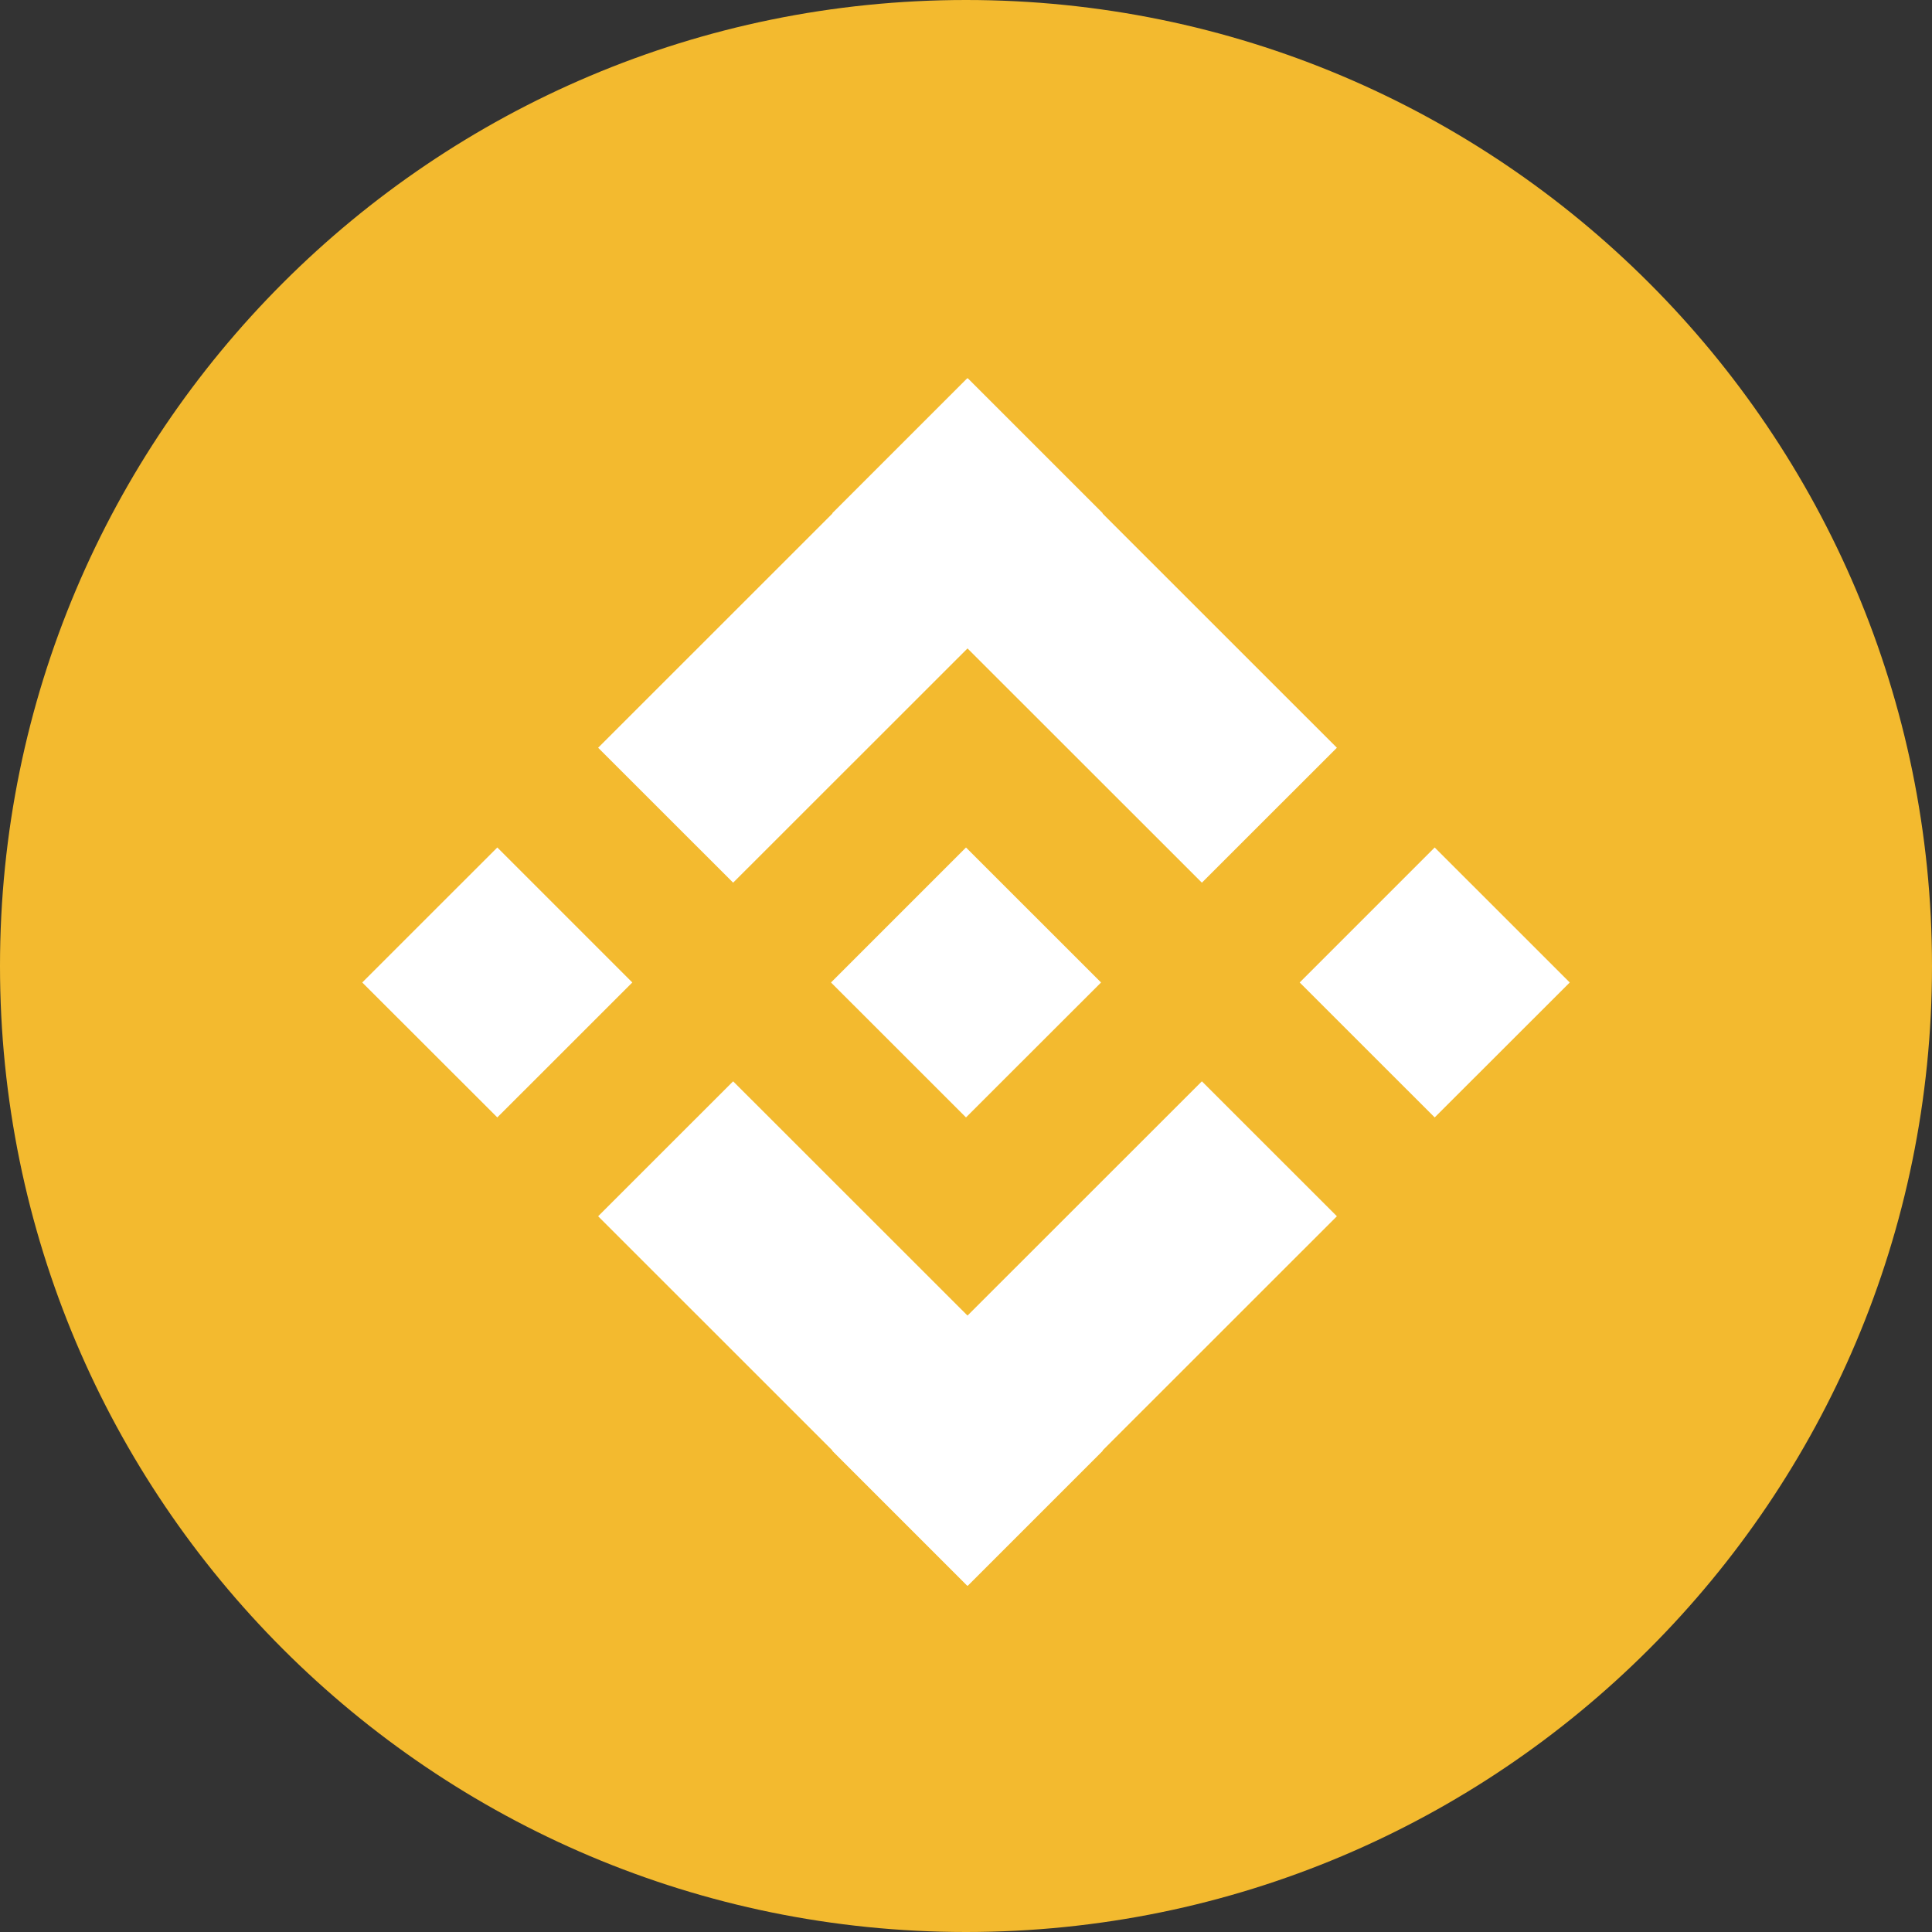 <svg width="32" height="32" viewBox="0 0 32 32" fill="none" xmlns="http://www.w3.org/2000/svg">
<rect x="0" y="0" width="32" height="32" fill="#333333" stroke="none"/>
<path d="M16 32C24.837 32 32 24.837 32 16C32 7.163 24.837 0 16 0C7.163 0 0 7.163 0 16C0 24.837 7.163 32 16 32Z" fill="#F3BA2F"/>
<path d="M8.237 14.037L10.473 16.273L8.237 18.508L6 16.273L8.237 14.037Z" fill="white"/>
<path d="M16 14.037L18.237 16.273L16 18.508L13.764 16.273L16 14.037Z" fill="white"/>
<path d="M23.763 14.037L26 16.273L23.763 18.508L21.527 16.273L23.763 14.037Z" fill="white"/>
<path d="M16.021 6.265L22.143 12.385L19.907 14.62L13.785 8.501L16.021 6.265Z" fill="white"/>
<path d="M16.029 6.265L9.907 12.385L12.143 14.62L18.265 8.501L16.029 6.265Z" fill="white"/>
<path d="M16.021 26.265L22.143 20.145L19.907 17.91L13.785 24.029L16.021 26.265Z" fill="white"/>
<path d="M16.029 26.265L9.907 20.145L12.143 17.91L18.265 24.029L16.029 26.265Z" fill="white"/>
</svg>
